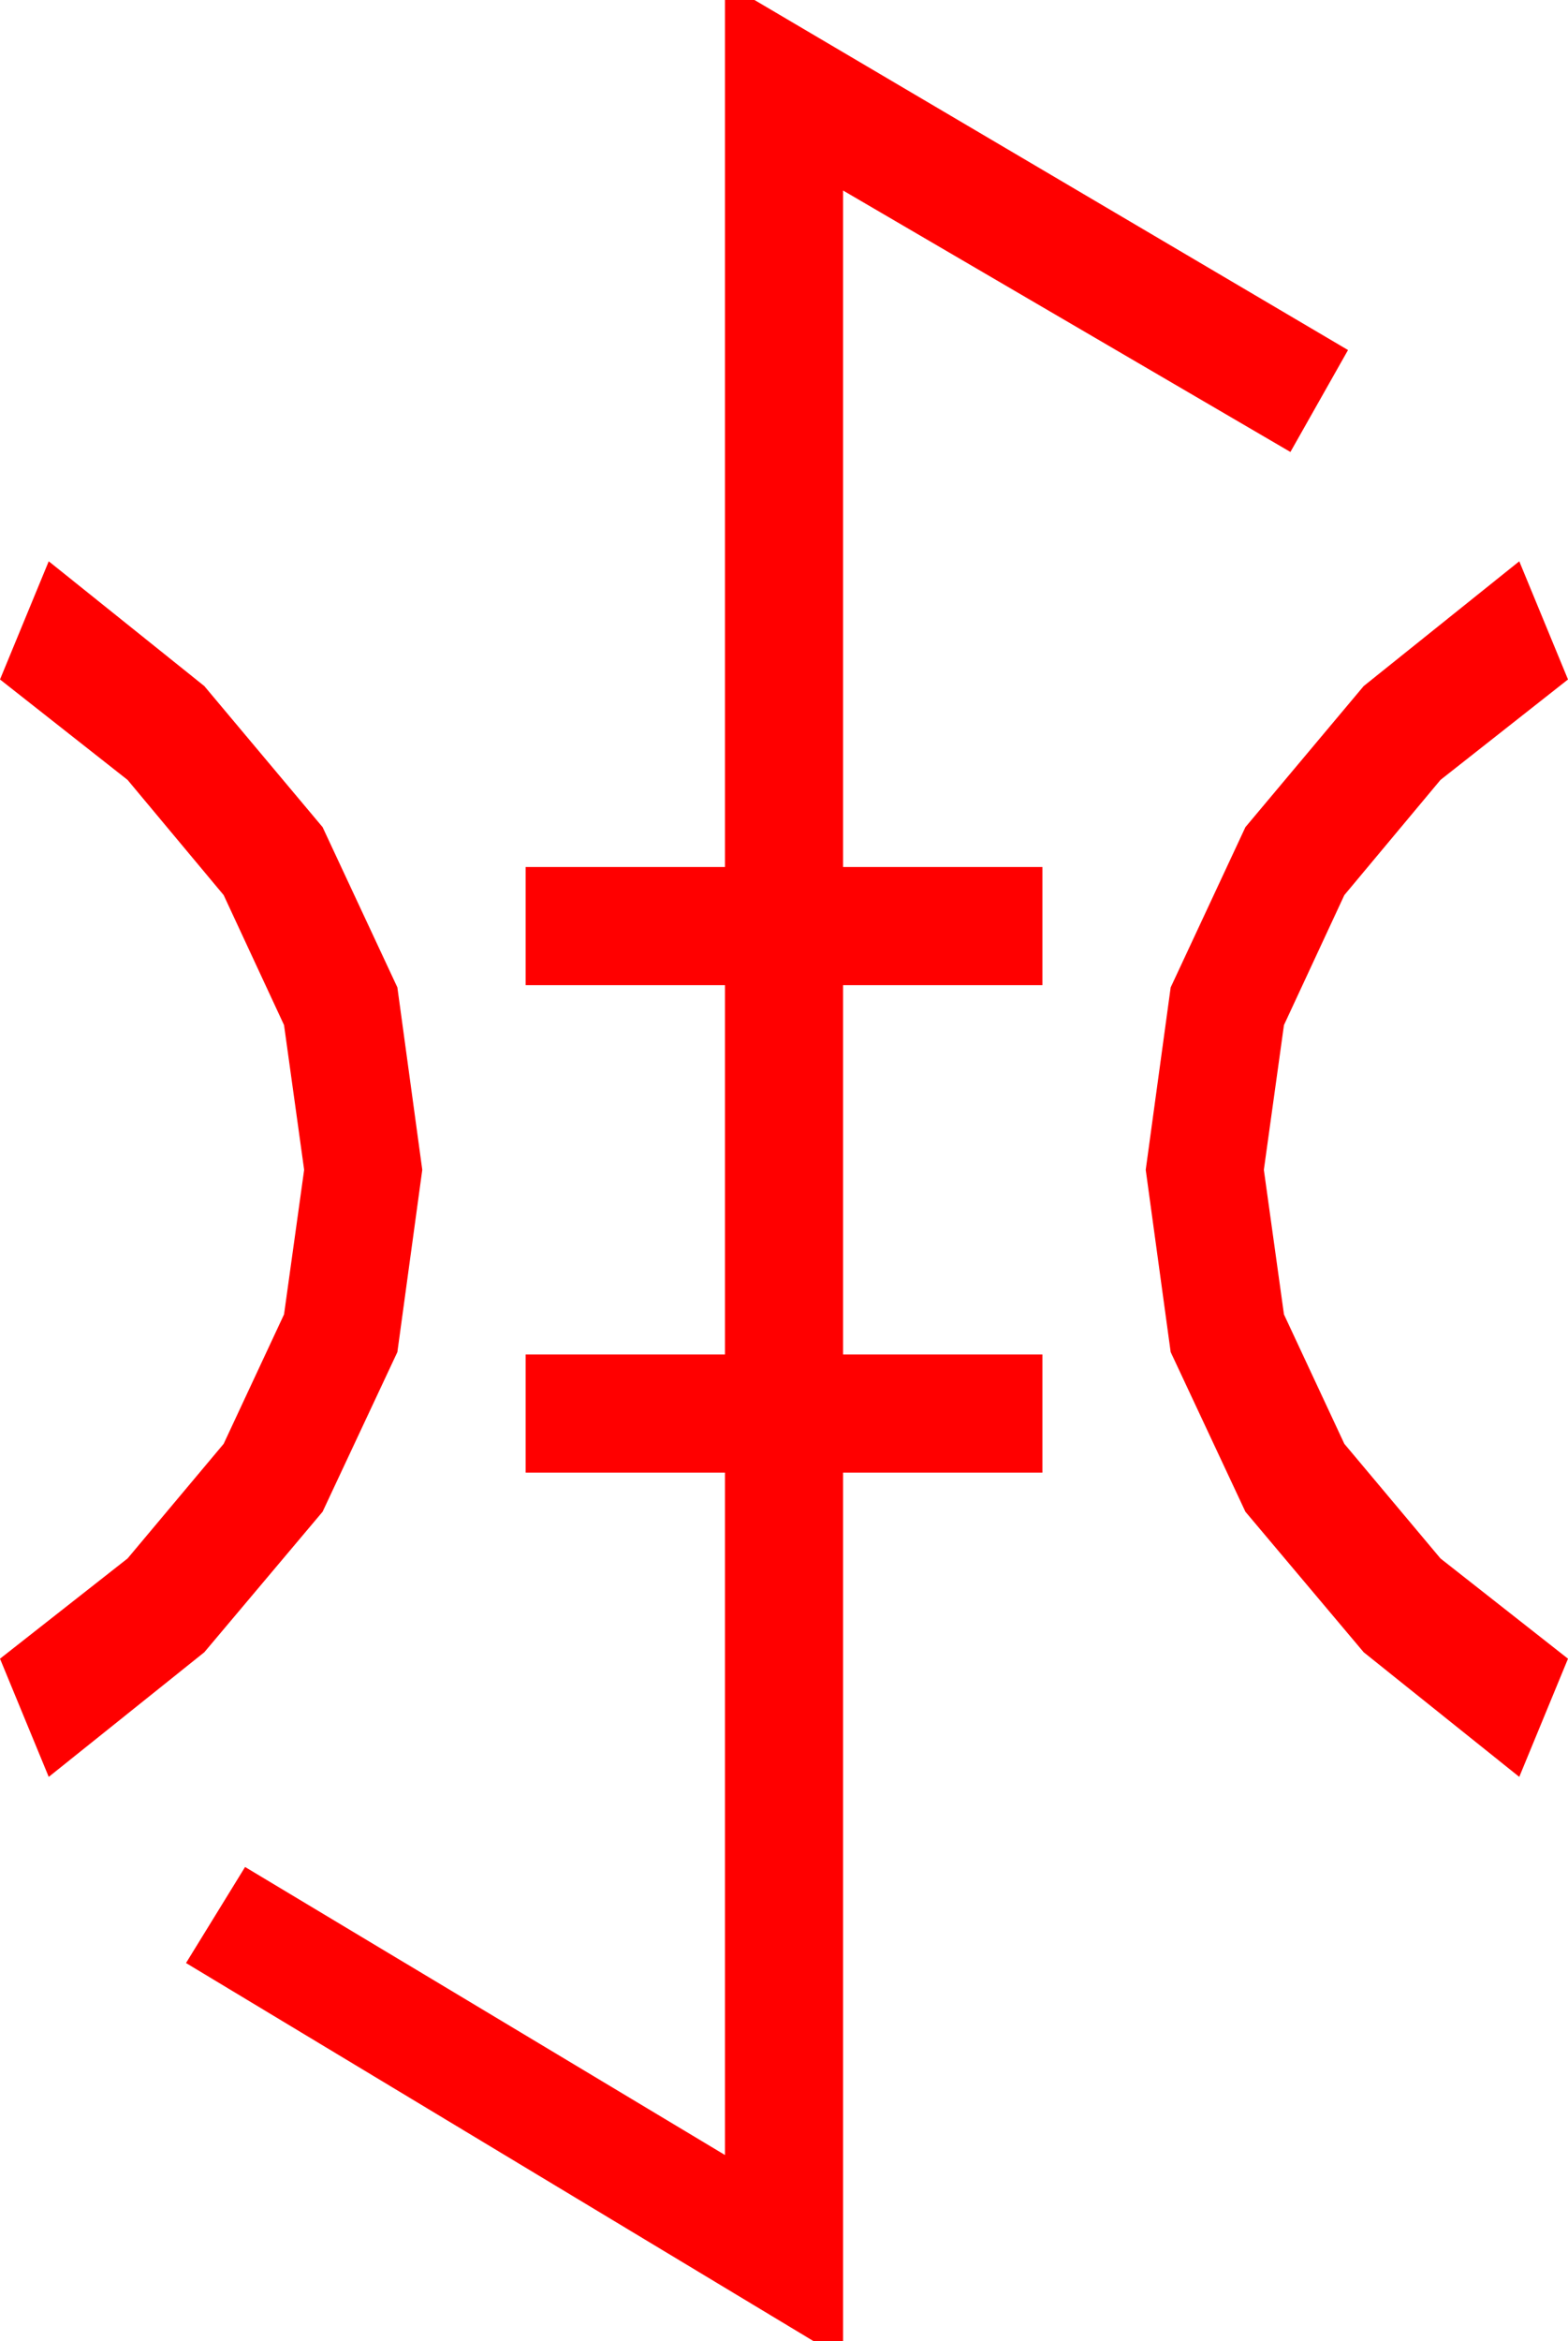 <?xml version="1.0" encoding="utf-8"?>
<!DOCTYPE svg PUBLIC "-//W3C//DTD SVG 1.1//EN" "http://www.w3.org/Graphics/SVG/1.1/DTD/svg11.dtd">
<svg width="31.113" height="46.436" xmlns="http://www.w3.org/2000/svg" xmlns:xlink="http://www.w3.org/1999/xlink" xmlns:xml="http://www.w3.org/XML/1998/namespace" version="1.1">
  <g>
    <g>
      <path style="fill:#FF0000;fill-opacity:1" d="M30.146,11.133L31.113,13.477 28.583,15.469 26.675,17.754 25.477,20.332 25.078,23.203 25.477,26.071 26.675,28.638 28.583,30.912 31.113,32.9 30.146,35.244 27.059,32.772 24.712,29.985 23.229,26.818 22.734,23.203 23.229,19.585 24.712,16.406 27.059,13.608 30.146,11.133z M0.967,11.133L4.054,13.608 6.401,16.406 7.885,19.585 8.379,23.203 7.885,26.818 6.401,29.985 4.054,32.772 0.967,35.244 0,32.9 2.531,30.912 4.438,28.638 5.636,26.071 6.035,23.203 5.636,20.332 4.438,17.754 2.531,15.469 0,13.477 0.967,11.133z M14.385,0L14.971,0 26.748,6.943 25.605,8.965 16.729,3.779 16.729,17.197 20.684,17.197 20.684,19.541 16.729,19.541 16.729,26.865 20.684,26.865 20.684,29.209 16.729,29.209 16.729,46.436 16.143,46.436 3.691,38.936 4.863,37.031 14.385,42.744 14.385,29.209 10.43,29.209 10.43,26.865 14.385,26.865 14.385,19.541 10.43,19.541 10.43,17.197 14.385,17.197 14.385,0z" />
    </g>
  </g>
</svg>